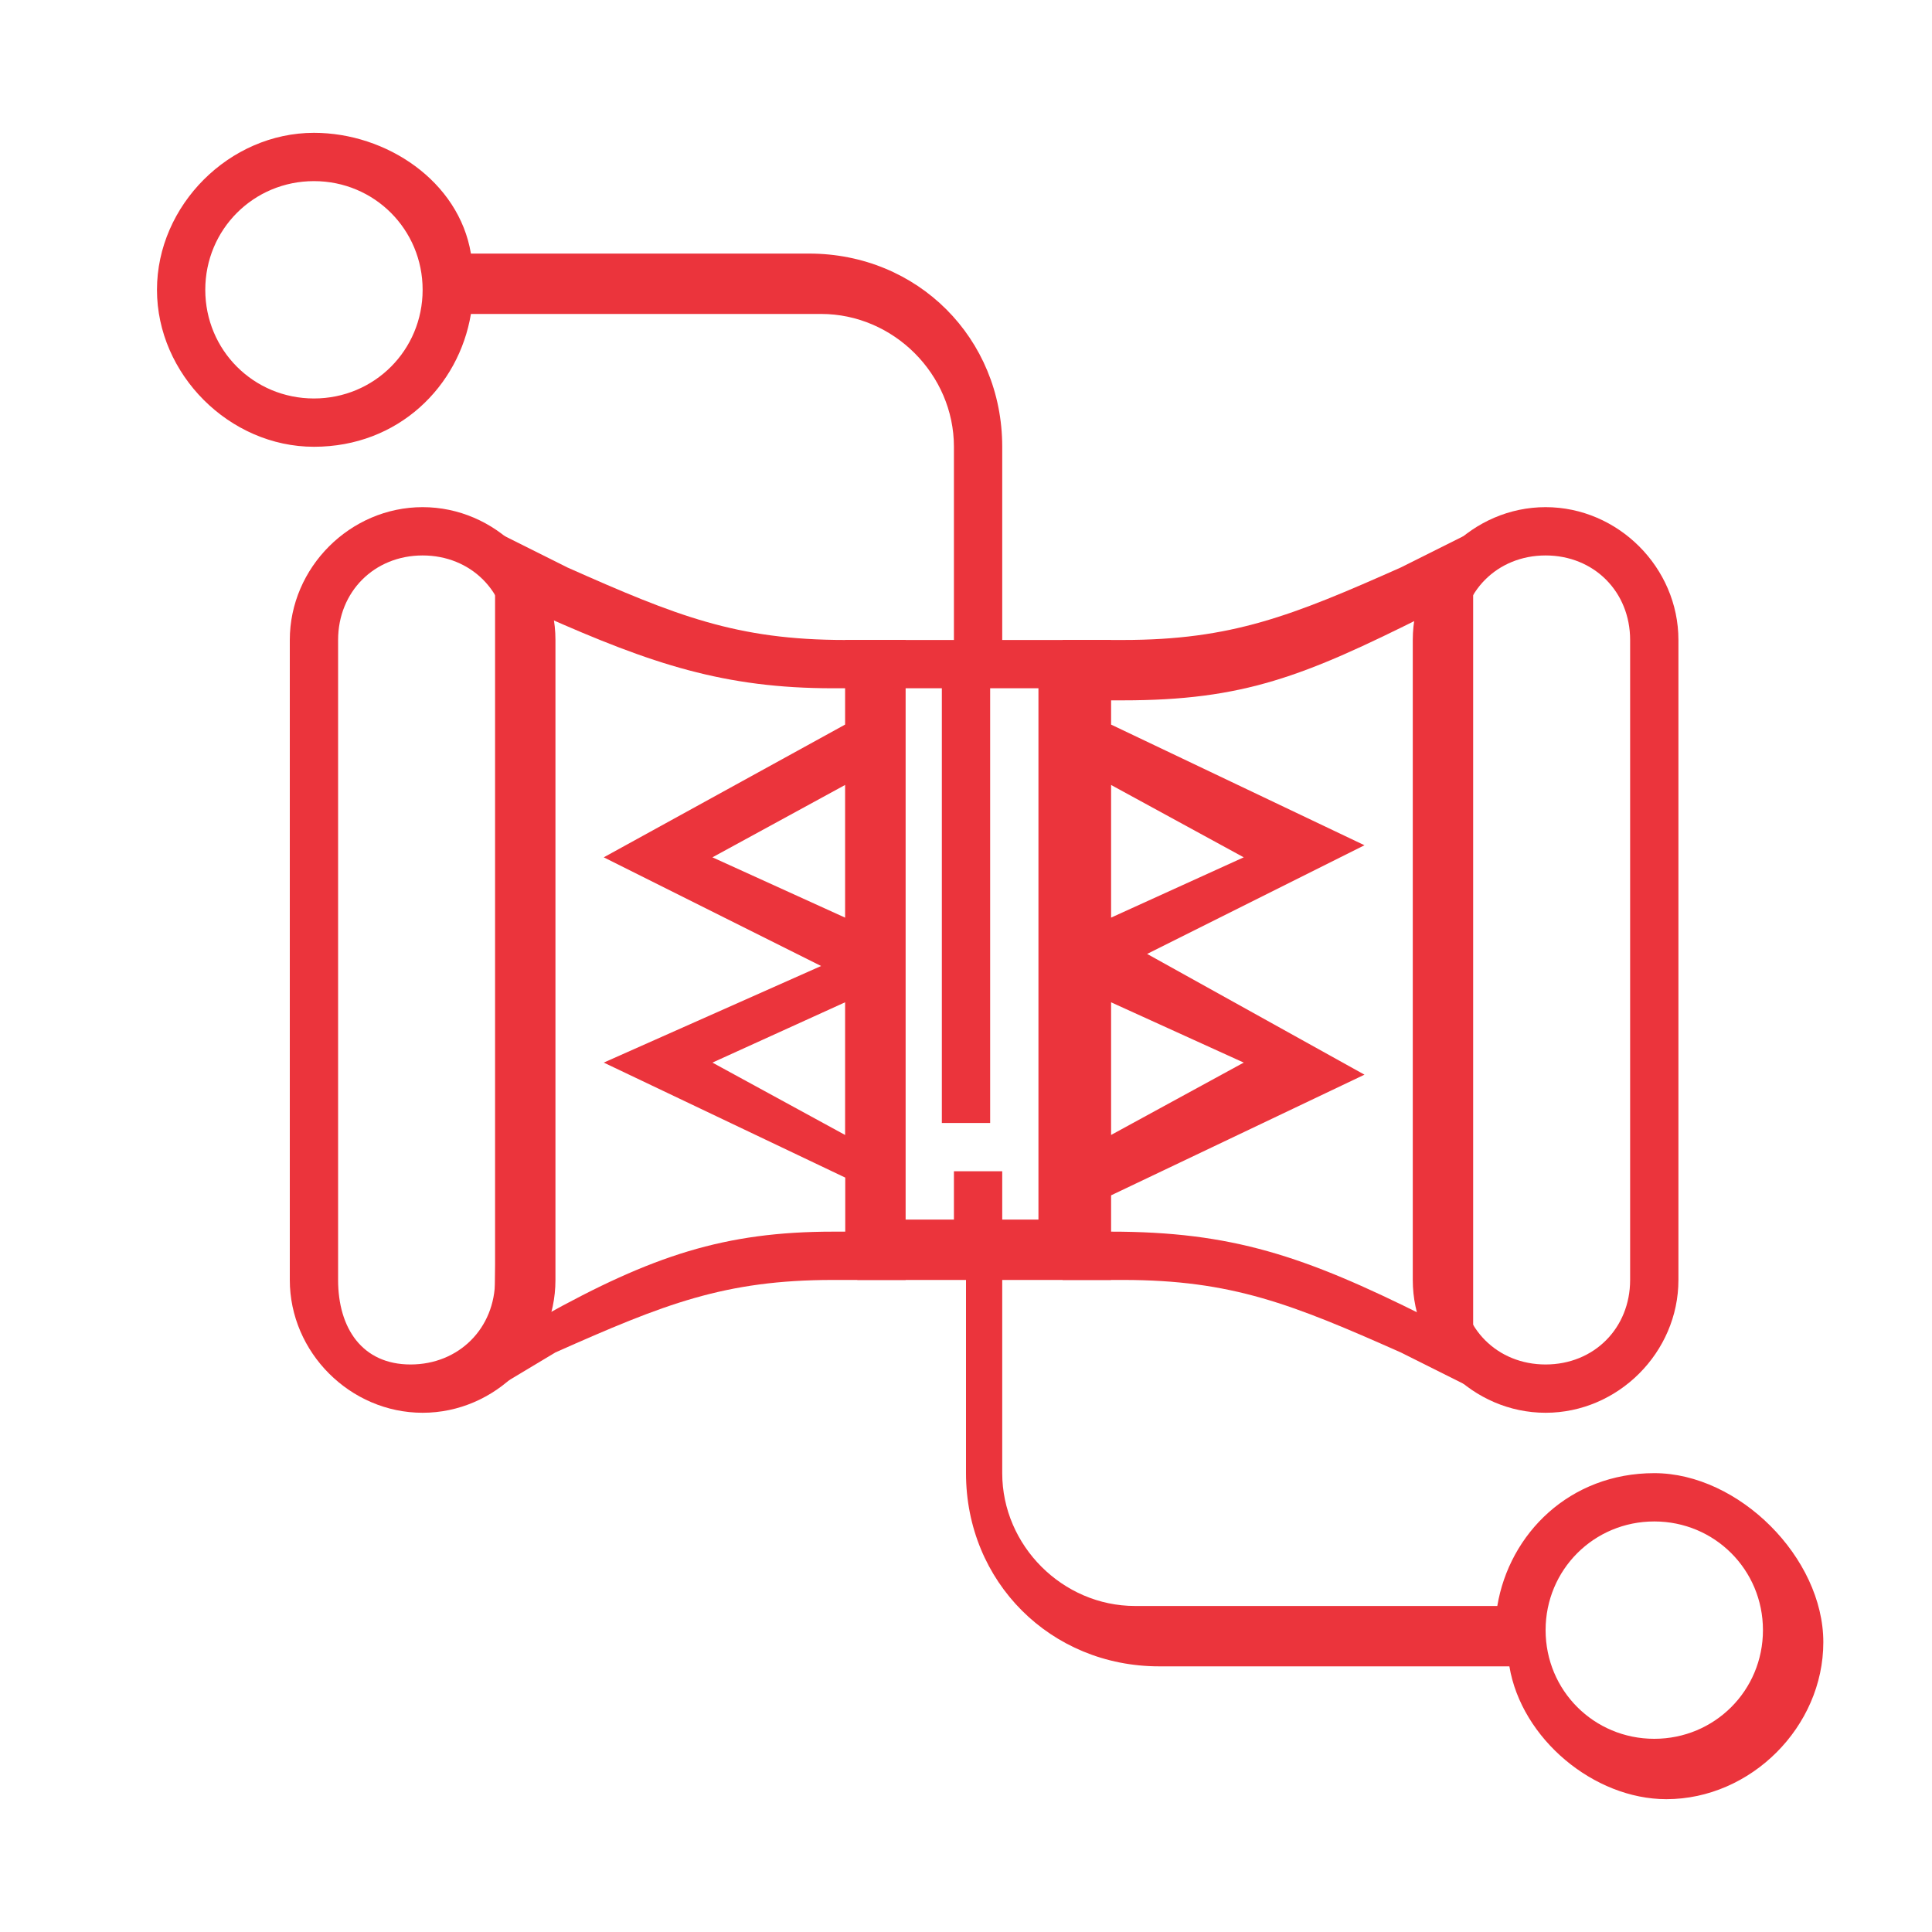 <?xml version="1.0" encoding="utf-8"?>
<!-- Generator: Adobe Illustrator 21.1.0, SVG Export Plug-In . SVG Version: 6.00 Build 0)  -->
<svg version="1.1" id="Layer_1" xmlns="http://www.w3.org/2000/svg" xmlns:xlink="http://www.w3.org/1999/xlink" x="0px" y="0px"
	 viewBox="0 0 16 16" style="enable-background:new 0 0 16 16;" xml:space="preserve">
<style type="text/css">
	.st0{fill:#EB343C;}
</style>
<g id="Layer_20">
	<g>
		<g>
			<path class="st0" d="M12.2,11.5l-0.6-0.3c-0.9-0.4-1.4-0.6-2.3-0.6H8.8V5.3h0.5c0.9,0,1.4-0.2,2.3-0.6l0.6-0.3
				C12.2,4.4,12.2,11.5,12.2,11.5z M9.2,10.2L9.2,10.2c1,0,1.6,0.2,2.6,0.7V5.1c-1,0.5-1.5,0.7-2.5,0.7H9.2V10.2z"/>
		</g>
		<g>
			<path class="st0" d="M4.1,11.5V4.4l0.6,0.3C5.6,5.1,6.1,5.3,7,5.3h0.5v5.3H6.9c-0.9,0-1.4,0.2-2.3,0.6L4.1,11.5z M4.5,5.1v5.8
				c0.9-0.5,1.5-0.7,2.4-0.7H7V5.7H6.9C6,5.7,5.4,5.5,4.5,5.1z"/>
		</g>
		<g>
			<g>
				<path class="st0" d="M3.5,4.2c-0.6,0-1.1,0.5-1.1,1.1v5.3c0,0.6,0.5,1.1,1.1,1.1s1.1-0.5,1.1-1.1V5.3C4.6,4.7,4.1,4.2,3.5,4.2z
					 M4.1,10.6c0,0.4-0.3,0.7-0.7,0.7S2.8,11,2.8,10.6V5.3c0-0.4,0.3-0.7,0.7-0.7s0.7,0.3,0.7,0.7L4.1,10.6L4.1,10.6z"/>
			</g>
			<g>
				<path class="st0" d="M12.8,11.7c0.6,0,1.1-0.5,1.1-1.1V5.3c0-0.6-0.5-1.1-1.1-1.1s-1.1,0.5-1.1,1.1v5.3
					C11.7,11.2,12.2,11.7,12.8,11.7z M12.1,5.3c0-0.4,0.3-0.7,0.7-0.7s0.7,0.3,0.7,0.7v5.3c0,0.4-0.3,0.7-0.7,0.7s-0.7-0.3-0.7-0.7
					V5.3z"/>
			</g>
			<g>
				<path class="st0" d="M13.7,12.2c-0.7,0-1.2,0.5-1.3,1.1h-3c-0.6,0-1.1-0.5-1.1-1.1v-1.6h0.9V9.9l2.1-1l-1.8-1L11.3,7L9.2,6V5.3
					H8.3V3.7c0-0.9-0.7-1.6-1.6-1.6H3.9c-0.1-0.6-0.7-1-1.3-1c-0.7,0-1.3,0.6-1.3,1.3s0.6,1.3,1.3,1.3s1.2-0.5,1.3-1.1h2.9
					c0.6,0,1.1,0.5,1.1,1.1v1.6H7V6L5,7.1L6.8,8L5,8.8l2.1,1v0.8H8v1.6c0,0.9,0.7,1.6,1.6,1.6h2.9c0.1,0.6,0.7,1.1,1.3,1.1
					c0.7,0,1.3-0.6,1.3-1.3S14.4,12.2,13.7,12.2z M2.6,3.3c-0.5,0-0.9-0.4-0.9-0.9s0.4-0.9,0.9-0.9s0.9,0.4,0.9,0.9S3.1,3.3,2.6,3.3
					z M9.2,9.4V8.3l1.1,0.5L9.2,9.4z M10.3,7.1L9.2,7.6V6.5L10.3,7.1z M7,6.5v1.1L5.9,7.1L7,6.5z M5.9,8.8L7,8.3v1.1L5.9,8.8z
					 M7.4,5.7h0.4v3.6h0.4V5.7h0.4v4.4H8.3V9.7H7.9v0.4H7.4V5.7z M13.7,14.4c-0.5,0-0.9-0.4-0.9-0.9s0.4-0.9,0.9-0.9
					s0.9,0.4,0.9,0.9C14.6,14,14.2,14.4,13.7,14.4z"/>
			</g>
		</g>
	</g>
</g>
</svg>
